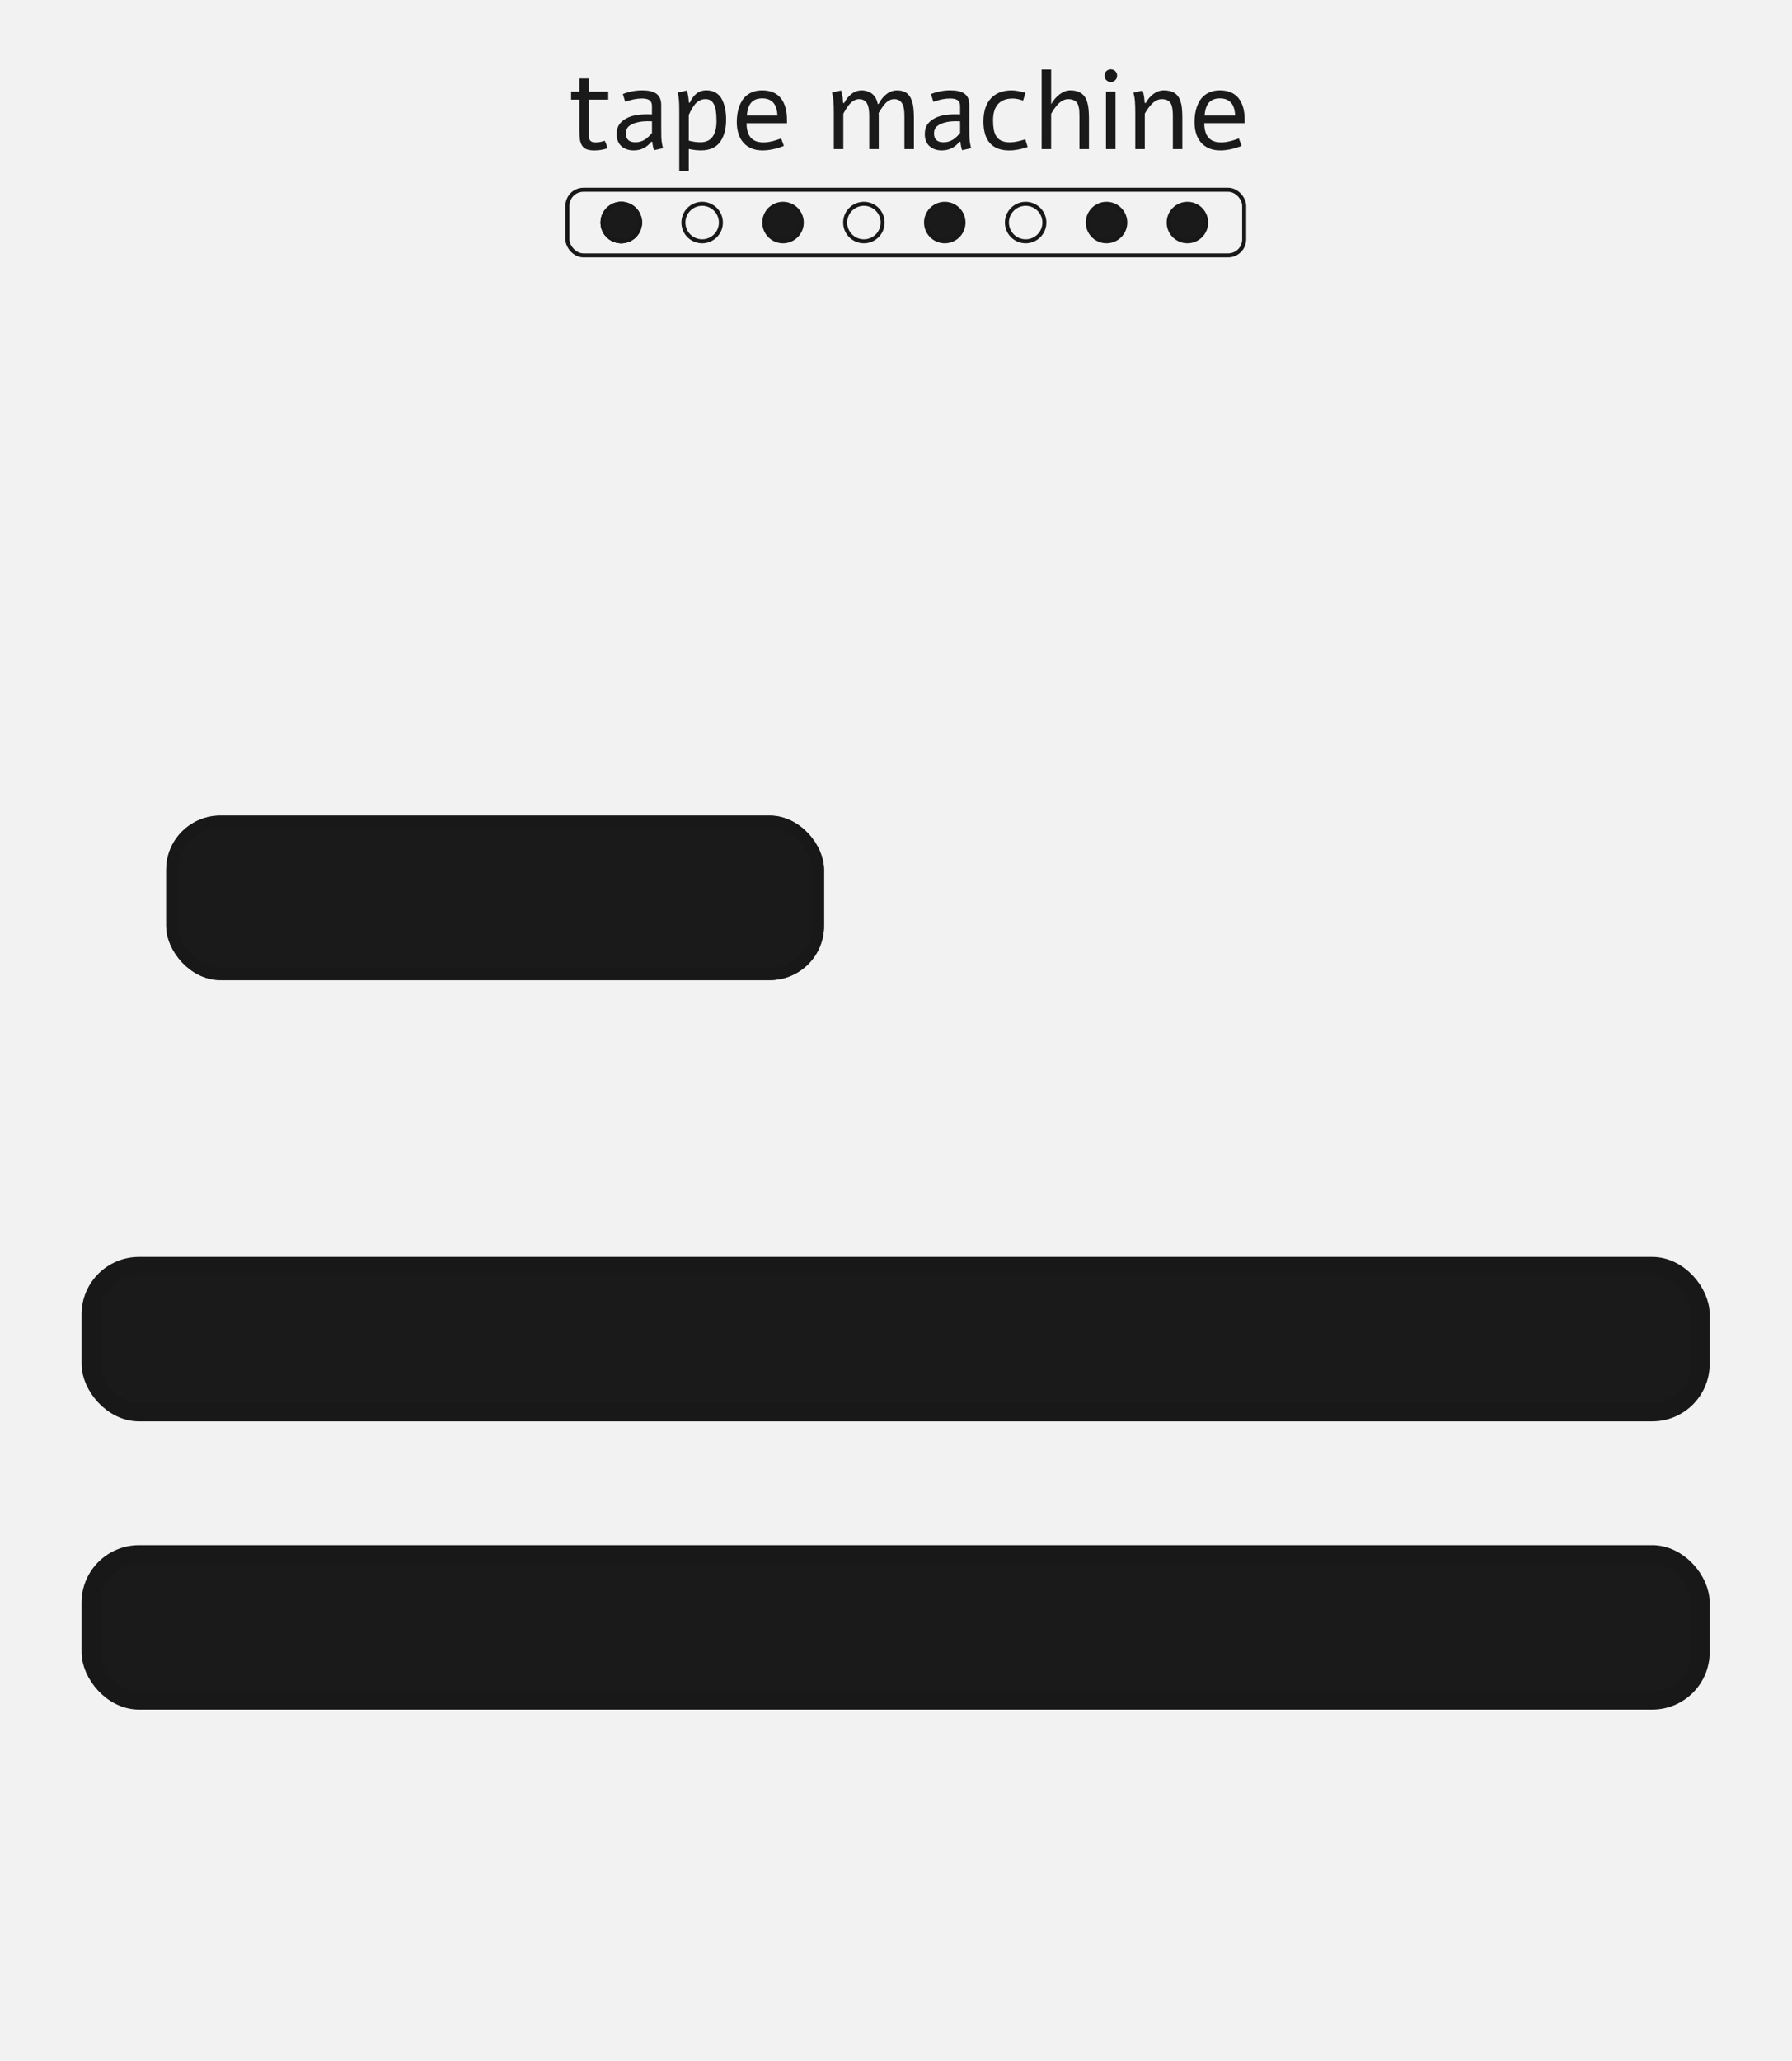 <?xml version="1.0" encoding="UTF-8" standalone="no"?>
<!-- Created with Inkscape (http://www.inkscape.org/) -->

<svg
   width="111.76mm"
   height="128.5mm"
   viewBox="0 0 111.76 128.5"
   version="1.1"
   id="svg5"
   inkscape:version="1.2.2 (732a01da63, 2022-12-09)"
   sodipodi:docname="tape-machine.svg"
   xml:space="preserve"
   xmlns:inkscape="http://www.inkscape.org/namespaces/inkscape"
   xmlns:sodipodi="http://sodipodi.sourceforge.net/DTD/sodipodi-0.dtd"
   xmlns="http://www.w3.org/2000/svg"
   xmlns:svg="http://www.w3.org/2000/svg"><sodipodi:namedview
     id="namedview7"
     pagecolor="#505050"
     bordercolor="#000000"
     borderopacity="1"
     inkscape:pageshadow="0"
     inkscape:pageopacity="0"
     inkscape:pagecheckerboard="0"
     inkscape:document-units="mm"
     showgrid="false"
     borderlayer="true"
     inkscape:zoom="1.2810466"
     inkscape:cx="217.40037"
     inkscape:cy="246.67331"
     inkscape:current-layer="layer1"
     inkscape:showpageshadow="0"
     inkscape:deskcolor="#505050"><inkscape:grid
       type="xygrid"
       id="grid875"
       originx="0"
       originy="0" /></sodipodi:namedview><defs
     id="defs2" /><g
     inkscape:label="panel"
     inkscape:groupmode="layer"
     id="layer1"
     style="fill:#f2f2f2"><rect
       style="fill:#f2f2f2;stroke-width:0.925"
       id="rect289"
       width="115.041"
       height="131.771"
       x="-1.621"
       y="-1.635" /><g
       aria-label="tape machine"
       id="text399"
       style="font-size:7.056px;line-height:1.25;font-family:Alef;-inkscape-font-specification:Alef;fill:#1a1a1a;stroke-width:0.265"
       transform="translate(-4.337)"><path
         d="m 40.472,4.891 h 0.593 v 0.82 h 1.206 v 0.5 h -1.206 v 2.057 q 0,0.207 0.01,0.317 0.014,0.107 0.062,0.169 0.09,0.124 0.362,0.124 0.152,0 0.293,-0.031 0.145,-0.031 0.265,-0.069 0.096,0.21 0.176,0.462 -0.407,0.138 -0.82,0.138 -0.3,0 -0.482,-0.069 Q 40.751,9.242 40.648,9.091 40.541,8.932 40.506,8.712 40.472,8.491 40.472,8.102 V 6.211 H 39.955 V 5.711 h 0.517 z"
         id="path455" /><path
         d="M 43.331,6.345 43.18,5.863 q 0.579,-0.231 1.213,-0.231 0.555,0 0.847,0.186 0.334,0.214 0.334,0.727 v 1.409 q 0,0.282 0.007,0.579 0.003,0.176 0.034,0.365 0.028,0.179 0.072,0.341 l -0.565,0.124 q -0.079,-0.231 -0.1,-0.517 l -0.069,-0.007 q -0.427,0.537 -1.089,0.537 -0.482,0 -0.775,-0.265 -0.293,-0.269 -0.293,-0.754 0,-0.362 0.158,-0.593 0.162,-0.231 0.455,-0.389 0.462,-0.251 1.292,-0.251 0.11,0 0.296,0.007 V 6.607 q 0,-0.248 -0.152,-0.358 -0.152,-0.11 -0.475,-0.11 -0.472,0 -1.04,0.207 z m 1.667,1.943 V 7.565 q -0.093,-0.007 -0.272,-0.007 -0.303,0 -0.558,0.052 -0.379,0.076 -0.589,0.241 -0.207,0.162 -0.207,0.469 0,0.551 0.599,0.551 0.31,0 0.579,-0.165 0.22,-0.138 0.448,-0.417 z"
         id="path457" /><path
         d="M 47.293,10.672 H 46.701 V 7.062 q 0,-0.599 -0.017,-0.789 -0.017,-0.234 -0.079,-0.503 L 47.176,5.642 q 0.059,0.193 0.086,0.389 0.034,0.241 0.038,0.372 h 0.052 q 0.179,-0.372 0.396,-0.548 0.262,-0.224 0.648,-0.224 0.338,0 0.582,0.148 0.245,0.145 0.379,0.407 0.138,0.262 0.2,0.575 0.065,0.314 0.065,0.692 0,0.427 -0.09,0.768 -0.086,0.341 -0.269,0.606 -0.183,0.262 -0.489,0.407 -0.307,0.141 -0.72,0.141 -0.324,0 -0.761,-0.086 z m 0,-3.507 V 8.767 q 0.389,0.103 0.717,0.103 0.279,0 0.479,-0.1 0.203,-0.103 0.317,-0.286 0.114,-0.186 0.165,-0.413 0.052,-0.227 0.052,-0.51 0,-0.193 -0.01,-0.338 -0.007,-0.148 -0.031,-0.317 -0.021,-0.172 -0.069,-0.293 -0.048,-0.121 -0.121,-0.224 -0.072,-0.103 -0.189,-0.155 -0.114,-0.055 -0.265,-0.055 -0.365,0 -0.634,0.293 -0.193,0.214 -0.41,0.692 z"
         id="path459" /><path
         d="m 53.226,9.094 q -0.382,0.152 -0.72,0.217 -0.334,0.065 -0.599,0.065 -0.407,0 -0.71,-0.127 Q 50.893,9.118 50.69,8.884 50.49,8.65 50.387,8.326 q -0.1,-0.327 -0.1,-0.72 0,-0.241 0.034,-0.482 0.034,-0.241 0.11,-0.458 0.076,-0.22 0.196,-0.41 0.124,-0.189 0.3,-0.327 0.176,-0.138 0.41,-0.217 0.234,-0.079 0.534,-0.079 0.768,0 1.158,0.482 0.389,0.479 0.389,1.375 v 0.189 h -2.522 q 0,0.289 0.062,0.513 0.062,0.22 0.189,0.376 0.131,0.152 0.327,0.231 0.2,0.079 0.472,0.079 0.152,0 0.3,-0.021 0.152,-0.024 0.293,-0.059 0.141,-0.038 0.269,-0.083 0.131,-0.045 0.245,-0.086 z M 52.823,7.203 q -0.028,-0.558 -0.269,-0.813 -0.238,-0.258 -0.682,-0.258 -0.444,0 -0.679,0.258 -0.231,0.255 -0.279,0.813 z"
         id="path461" /><path
         d="M 56.34,9.294 V 7.079 q 0,-0.531 -0.024,-0.799 -0.014,-0.21 -0.09,-0.513 l 0.565,-0.127 q 0.065,0.207 0.093,0.4 0.014,0.072 0.034,0.376 h 0.072 q 0.176,-0.351 0.441,-0.551 0.286,-0.231 0.651,-0.231 0.207,0 0.4,0.076 0.193,0.072 0.324,0.207 0.196,0.193 0.279,0.572 h 0.041 q 0.207,-0.4 0.486,-0.613 0.3,-0.241 0.672,-0.241 0.451,0 0.692,0.251 0.21,0.21 0.296,0.641 0.062,0.314 0.062,0.875 V 9.294 H 60.743 V 7.234 q 0,-0.272 -0.031,-0.448 -0.048,-0.272 -0.172,-0.424 -0.155,-0.183 -0.434,-0.183 -0.317,0 -0.586,0.303 -0.162,0.183 -0.386,0.565 0.007,0.059 0.007,0.172 V 9.294 H 58.548 V 7.234 q 0,-0.438 -0.086,-0.672 -0.145,-0.382 -0.548,-0.382 -0.31,0 -0.589,0.31 -0.162,0.179 -0.393,0.596 V 9.294 Z"
         id="path463" /><path
         d="M 62.548,6.345 62.397,5.863 q 0.579,-0.231 1.213,-0.231 0.555,0 0.847,0.186 0.334,0.214 0.334,0.727 v 1.409 q 0,0.282 0.007,0.579 0.003,0.176 0.034,0.365 0.028,0.179 0.072,0.341 l -0.565,0.124 q -0.079,-0.231 -0.1,-0.517 l -0.069,-0.007 q -0.427,0.537 -1.089,0.537 -0.482,0 -0.775,-0.265 -0.293,-0.269 -0.293,-0.754 0,-0.362 0.158,-0.593 0.162,-0.231 0.455,-0.389 0.462,-0.251 1.292,-0.251 0.11,0 0.296,0.007 V 6.607 q 0,-0.248 -0.152,-0.358 -0.152,-0.11 -0.475,-0.11 -0.472,0 -1.04,0.207 z m 1.667,1.943 V 7.565 q -0.093,-0.007 -0.272,-0.007 -0.303,0 -0.558,0.052 -0.379,0.076 -0.589,0.241 -0.207,0.162 -0.207,0.469 0,0.551 0.599,0.551 0.31,0 0.579,-0.165 0.22,-0.138 0.448,-0.417 z"
         id="path465" /><path
         d="m 68.429,9.167 q -0.269,0.093 -0.575,0.152 -0.303,0.059 -0.575,0.059 -0.413,0 -0.717,-0.121 -0.303,-0.121 -0.503,-0.351 -0.196,-0.231 -0.293,-0.565 -0.096,-0.338 -0.096,-0.768 0,-0.469 0.117,-0.83 0.121,-0.362 0.345,-0.606 0.227,-0.248 0.551,-0.376 0.327,-0.127 0.741,-0.127 0.21,0 0.427,0.045 0.217,0.041 0.441,0.107 l -0.148,0.482 q -0.179,-0.059 -0.334,-0.093 -0.152,-0.034 -0.32,-0.034 -0.586,0 -0.903,0.341 -0.317,0.338 -0.317,1.023 0,0.32 0.045,0.575 0.048,0.251 0.165,0.431 0.121,0.176 0.324,0.269 0.207,0.093 0.524,0.093 0.207,0 0.444,-0.052 0.241,-0.055 0.51,-0.134 z"
         id="path467" /><path
         d="m 69.301,4.333 h 0.593 v 2.16 q 0.231,-0.393 0.524,-0.613 0.334,-0.248 0.665,-0.248 0.496,0 0.772,0.248 0.238,0.214 0.327,0.644 0.069,0.327 0.069,0.882 V 9.294 H 71.657 V 7.241 q 0,-0.21 -0.01,-0.345 -0.01,-0.138 -0.052,-0.286 -0.038,-0.152 -0.114,-0.234 -0.072,-0.086 -0.207,-0.141 -0.131,-0.055 -0.32,-0.055 -0.327,0 -0.63,0.31 -0.193,0.196 -0.431,0.599 V 9.294 h -0.593 z"
         id="path469" /><path
         d="m 73.617,4.323 q 0.158,0 0.276,0.11 0.114,0.121 0.114,0.282 0,0.165 -0.114,0.279 -0.117,0.117 -0.276,0.117 -0.165,0 -0.282,-0.117 -0.117,-0.11 -0.117,-0.279 0,-0.165 0.117,-0.282 0.117,-0.11 0.282,-0.11 z m -0.303,1.388 h 0.593 V 9.294 h -0.593 z"
         id="path471" /><path
         d="m 75.026,5.773 0.572,-0.127 q 0.065,0.207 0.093,0.4 0.014,0.093 0.034,0.369 h 0.072 q 0.189,-0.348 0.469,-0.555 0.307,-0.227 0.648,-0.227 0.513,0 0.782,0.248 0.231,0.21 0.32,0.644 0.059,0.296 0.059,0.882 V 9.294 H 77.483 V 7.241 q 0,-0.513 -0.1,-0.734 -0.148,-0.327 -0.596,-0.327 -0.317,0 -0.62,0.303 -0.203,0.203 -0.434,0.596 V 9.294 H 75.14 V 7.089 q 0,-0.465 -0.024,-0.803 -0.014,-0.21 -0.09,-0.513 z"
         id="path473" /><path
         d="m 81.772,9.094 q -0.382,0.152 -0.72,0.217 -0.334,0.065 -0.599,0.065 -0.407,0 -0.71,-0.127 -0.303,-0.131 -0.506,-0.365 -0.2,-0.234 -0.303,-0.558 -0.1,-0.327 -0.1,-0.72 0,-0.241 0.034,-0.482 0.034,-0.241 0.11,-0.458 0.076,-0.22 0.196,-0.41 0.124,-0.189 0.3,-0.327 0.176,-0.138 0.41,-0.217 0.234,-0.079 0.534,-0.079 0.768,0 1.158,0.482 0.389,0.479 0.389,1.375 V 7.678 H 79.443 q 0,0.289 0.062,0.513 0.062,0.22 0.189,0.376 0.131,0.152 0.327,0.231 0.2,0.079 0.472,0.079 0.152,0 0.3,-0.021 0.152,-0.024 0.293,-0.059 0.141,-0.038 0.269,-0.083 0.131,-0.045 0.245,-0.086 z M 81.369,7.203 Q 81.341,6.645 81.1,6.39 80.862,6.132 80.418,6.132 q -0.444,0 -0.679,0.258 -0.231,0.255 -0.279,0.813 z"
         id="path475" /></g><rect
       style="fill:#1a1a1a;fill-opacity:0;stroke:#181818;stroke-width:0.25;stroke-dasharray:none;stroke-opacity:1"
       id="rect877"
       width="42.207"
       height="4.089"
       x="35.387"
       y="11.83"
       rx="1"
       ry="1" /><circle
       style="display:inline;fill:#1a1a1a;fill-opacity:1;stroke:#181818;stroke-width:0.25;stroke-dasharray:none;stroke-opacity:1"
       id="path2125"
       cx="38.746"
       cy="13.874"
       r="1.168"
       inkscape:tile-cx="43.082864"
       inkscape:tile-cy="13.874143"
       inkscape:tile-w="2.5866979"
       inkscape:tile-h="2.5866979"
       inkscape:tile-x0="41.789515"
       inkscape:tile-y0="12.580794" /><path
       id="use2634"
       style="display:inline;fill:#1a1a1a;fill-opacity:0;stroke:#181818;stroke-width:0.25"
       d="m 39.914,13.874 a 1.168,1.168 0 0 1 -1.168,1.168 1.168,1.168 0 0 1 -1.168,-1.168 1.168,1.168 0 0 1 1.168,-1.168 1.168,1.168 0 0 1 1.168,1.168 z" /><path
       id="use5554"
       style="display:inline;fill:#1a1a1a;fill-opacity:0;stroke:#181818;stroke-width:0.25"
       d="m 39.914,13.874 a 1.168,1.168 0 0 1 -1.168,1.168 1.168,1.168 0 0 1 -1.168,-1.168 1.168,1.168 0 0 1 1.168,-1.168 1.168,1.168 0 0 1 1.168,1.168 z" /><path
       id="use5556"
       style="display:inline;fill:#1a1a1a;fill-opacity:0;stroke:#181818;stroke-width:0.25"
       d="m 44.958,13.874 a 1.168,1.168 0 0 1 -1.168,1.168 1.168,1.168 0 0 1 -1.168,-1.168 1.168,1.168 0 0 1 1.168,-1.168 1.168,1.168 0 0 1 1.168,1.168 z" /><path
       id="use5558"
       style="display:inline;fill:#1a1a1a;fill-opacity:1;stroke:#181818;stroke-width:0.25"
       d="m 50.002,13.874 a 1.168,1.168 0 0 1 -1.168,1.168 1.168,1.168 0 0 1 -1.168,-1.168 1.168,1.168 0 0 1 1.168,-1.168 1.168,1.168 0 0 1 1.168,1.168 z" /><path
       id="use5560"
       style="display:inline;fill:#1a1a1a;fill-opacity:0;stroke:#181818;stroke-width:0.25"
       d="m 55.046,13.874 a 1.168,1.168 0 0 1 -1.168,1.168 1.168,1.168 0 0 1 -1.168,-1.168 1.168,1.168 0 0 1 1.168,-1.168 1.168,1.168 0 0 1 1.168,1.168 z" /><path
       id="use5562"
       style="display:inline;fill:#1a1a1a;fill-opacity:1;stroke:#181818;stroke-width:0.25"
       d="m 60.09,13.874 a 1.168,1.168 0 0 1 -1.168,1.168 1.168,1.168 0 0 1 -1.168,-1.168 1.168,1.168 0 0 1 1.168,-1.168 1.168,1.168 0 0 1 1.168,1.168 z" /><path
       id="use5564"
       style="display:inline;fill:#1a1a1a;fill-opacity:0;stroke:#181818;stroke-width:0.25"
       d="m 65.134,13.874 a 1.168,1.168 0 0 1 -1.168,1.168 1.168,1.168 0 0 1 -1.168,-1.168 1.168,1.168 0 0 1 1.168,-1.168 1.168,1.168 0 0 1 1.168,1.168 z" /><path
       id="use5566"
       style="display:inline;fill:#1a1a1a;fill-opacity:1;stroke:#181818;stroke-width:0.25"
       d="m 70.178,13.874 a 1.168,1.168 0 0 1 -1.168,1.168 1.168,1.168 0 0 1 -1.168,-1.168 1.168,1.168 0 0 1 1.168,-1.168 1.168,1.168 0 0 1 1.168,1.168 z" /><path
       id="use5568"
       style="display:inline;fill:#1a1a1a;fill-opacity:1;stroke:#181818;stroke-width:0.25"
       d="m 75.222,13.874 a 1.168,1.168 0 0 1 -1.168,1.168 1.168,1.168 0 0 1 -1.168,-1.168 1.168,1.168 0 0 1 1.168,-1.168 1.168,1.168 0 0 1 1.168,1.168 z" /><rect
       style="fill:#1a1a1a;stroke:#181818;stroke-width:0.75"
       id="rect995"
       width="40.275"
       height="9.501"
       x="10.74"
       y="51.221"
       rx="3"
       ry="3" /><rect
       style="fill:#1a1a1a;stroke:#181818;stroke-width:0.75"
       id="rect4782"
       width="40.275"
       height="9.501"
       x="10.74"
       y="51.221"
       rx="3"
       ry="3" /><rect
       style="fill:#1a1a1a;stroke:#181818;stroke-width:1.158"
       id="rect4784"
       width="100.382"
       height="9.092"
       x="5.665"
       y="78.934"
       rx="3"
       ry="3" /><rect
       style="fill:#1a1a1a;stroke:#181818;stroke-width:1.158"
       id="rect4986"
       width="100.382"
       height="9.092"
       x="5.665"
       y="96.903"
       rx="3"
       ry="3" /></g><g
     inkscape:groupmode="layer"
     id="layer2"
     inkscape:label="components"
     style="display:none" /></svg>
